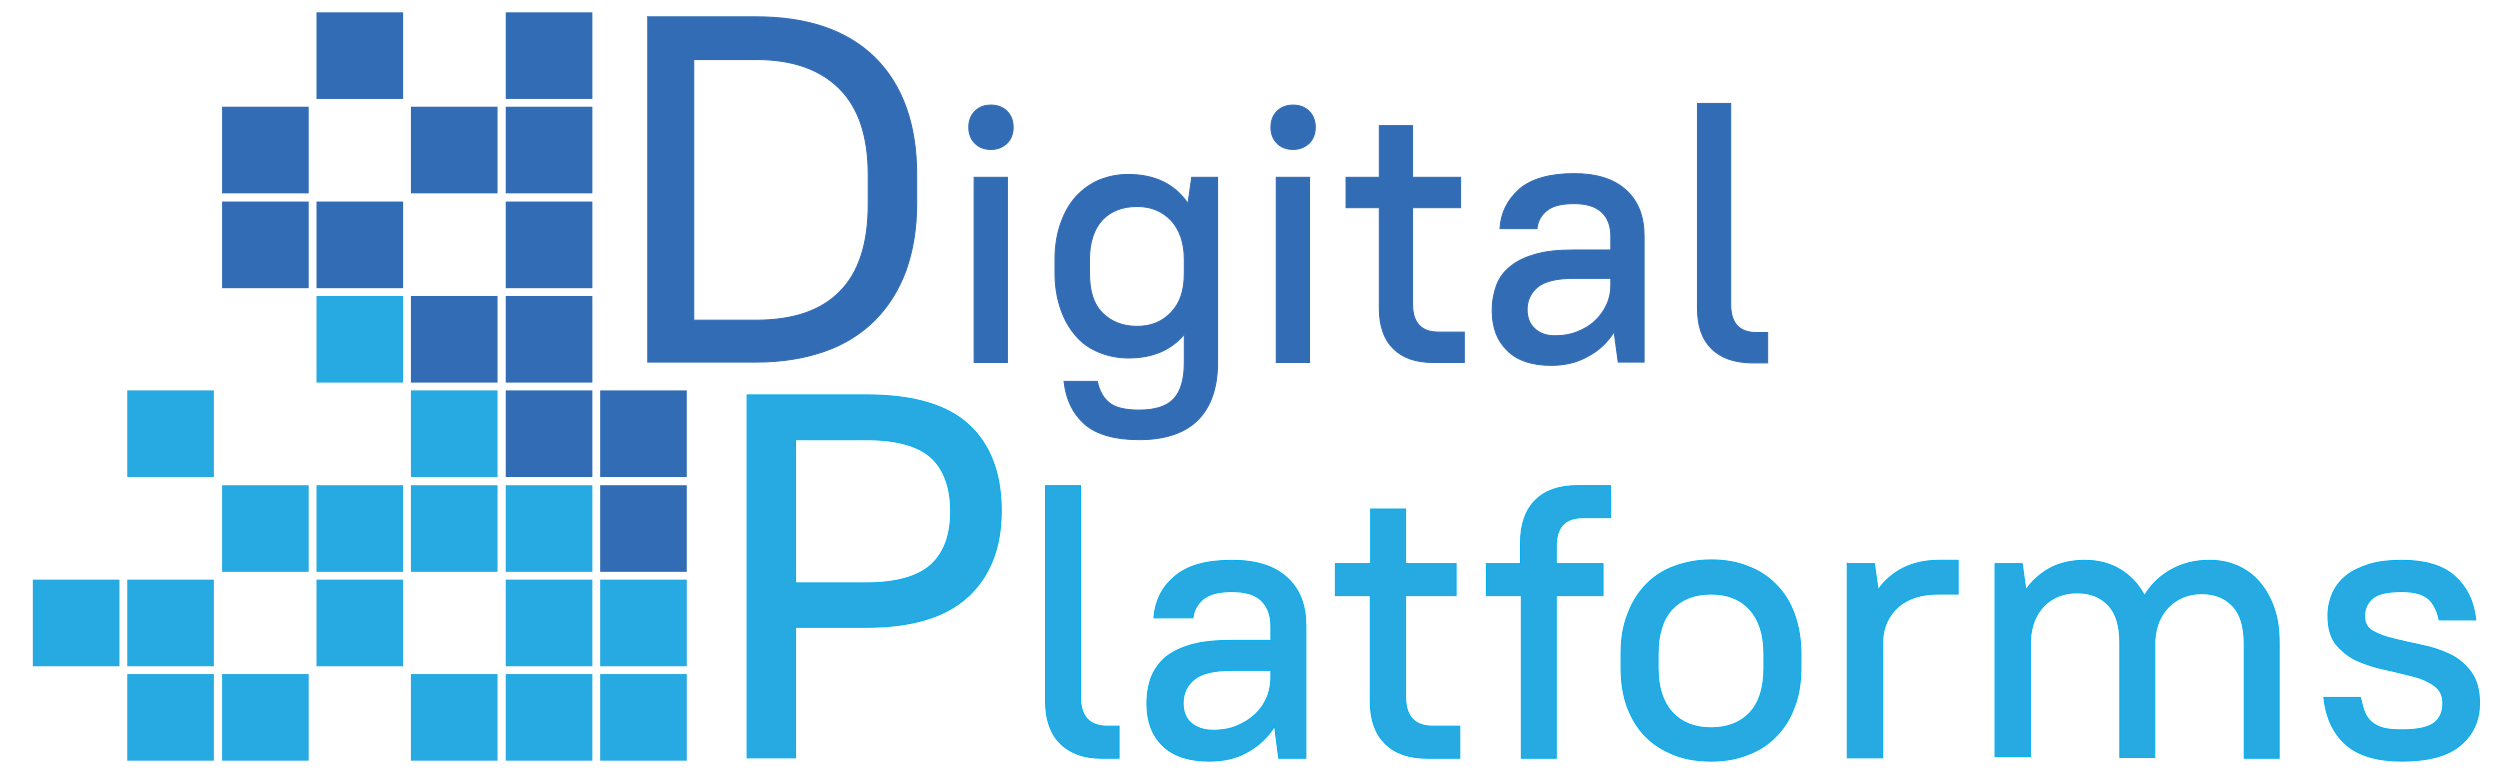 <svg id="LogoO2" data-name="LogoO2" fill="none" width="609" height="190" xmlns="http://www.w3.org/2000/svg">
 <g>
  <g id="svg_1">
   <path id="svg_2" d="m157.7,4.1l26.5,0c12.6,0 22.2,3.3 29,10c6.7,6.7 10.1,16.2 10.1,28.4l0,7.2c0,6 -0.9,11.4 -2.6,16.2c-1.8,4.8 -4.3,8.8 -7.6,12.1c-3.3,3.3 -7.4,5.9 -12.3,7.6c-4.9,1.7 -10.4,2.6 -16.5,2.6l-26.5,0l0,-84.1l-0.1,0zm11.3,10.4l0,63.5l15.2,0c9,0 15.8,-2.3 20.4,-7c4.6,-4.6 6.9,-11.7 6.9,-21.2l0,-7.2c0,-9.3 -2.3,-16.3 -7,-21c-4.7,-4.7 -11.4,-7.1 -20.3,-7.1l-15.2,0z" stroke-miterlimit="10" stroke-width="0.25" stroke="#316CB5" fill="#316CB5"/>
   <path id="svg_3" d="m241.4,36.4c-1.6,0 -2.9,-0.5 -3.9,-1.5c-1,-1 -1.5,-2.3 -1.5,-3.9c0,-1.6 0.5,-2.9 1.5,-3.9c1,-1 2.3,-1.5 3.9,-1.5c1.6,0 2.9,0.5 3.9,1.5c1,1 1.5,2.3 1.5,3.9c0,1.6 -0.5,2.9 -1.5,3.9c-1.1,1 -2.3,1.5 -3.9,1.5zm-4.1,6.8l8.1,0l0,45.1l-8.1,0l0,-45.1z" stroke-miterlimit="10" stroke-width="0.25" stroke="#316CB5" fill="#316CB5"/>
   <path id="svg_4" d="m274.9,87.2c-2.6,0 -5,-0.5 -7.2,-1.4c-2.2,-0.9 -4.1,-2.2 -5.6,-4c-1.6,-1.8 -2.8,-3.9 -3.7,-6.5c-0.9,-2.6 -1.4,-5.5 -1.4,-8.8l0,-3.4c0,-3.2 0.5,-6.2 1.4,-8.7c0.9,-2.6 2.1,-4.7 3.7,-6.5c1.6,-1.7 3.5,-3.1 5.6,-4c2.2,-0.9 4.5,-1.4 7.1,-1.4c6.6,0 11.4,2.4 14.6,7.1l0.9,-6.4l6.3,0l0,45.1c0,6.1 -1.6,10.8 -4.8,14c-3.2,3.2 -8,4.8 -14.3,4.8c-6,0 -10.4,-1.3 -13.3,-3.8c-2.9,-2.6 -4.5,-6 -5,-10.4l8.1,0c0.5,2.3 1.4,4 2.9,5.2c1.4,1.2 3.9,1.8 7.3,1.8c3.9,0 6.7,-0.9 8.4,-2.7c1.7,-1.8 2.6,-4.7 2.6,-8.9l0,-6.9c-3.2,3.9 -7.8,5.8 -13.6,5.8zm2.1,-7.7c3.4,0 6.1,-1.1 8.3,-3.4c2.2,-2.3 3.2,-5.4 3.2,-9.5l0,-3.4c0,-4 -1.1,-7.2 -3.2,-9.5c-2.2,-2.3 -4.9,-3.4 -8.3,-3.4c-3.6,0 -6.4,1.1 -8.5,3.3c-2,2.2 -3.1,5.4 -3.1,9.6l0,3.4c0,4.3 1,7.5 3.1,9.6c2.2,2.2 5,3.3 8.5,3.3z" stroke-miterlimit="10" stroke-width="0.25" stroke="#316CB5" fill="#316CB5"/>
   <path id="svg_5" d="m315,36.4c-1.6,0 -2.9,-0.5 -3.9,-1.5c-1,-1 -1.5,-2.3 -1.5,-3.9c0,-1.6 0.5,-2.9 1.5,-3.9c1,-1 2.3,-1.5 3.9,-1.5c1.6,0 2.9,0.5 3.9,1.5c1,1 1.5,2.3 1.5,3.9c0,1.6 -0.5,2.9 -1.5,3.9c-1.1,1 -2.4,1.5 -3.9,1.5zm-4.1,6.8l8.1,0l0,45.1l-8.1,0l0,-45.1z" stroke-miterlimit="10" stroke-width="0.25" stroke="#316CB5" fill="#316CB5"/>
   <path id="svg_6" d="m327.9,43.2l8.1,0l0,-12.6l8.1,0l0,12.6l11.7,0l0,7.4l-11.7,0l0,23.5c0,4.5 2.1,6.8 6.3,6.8l6.3,0l0,7.4l-7.5,0c-4.3,0 -7.5,-1.1 -9.8,-3.4c-2.3,-2.3 -3.4,-5.6 -3.4,-9.8l0,-24.5l-8.1,0l0,-7.4z" stroke-miterlimit="10" stroke-width="0.25" stroke="#316CB5" fill="#316CB5"/>
   <path id="svg_7" d="m377.9,89c-4.7,0 -8.3,-1.2 -10.7,-3.6c-2.5,-2.4 -3.7,-5.6 -3.7,-9.8c0,-2.3 0.4,-4.3 1.1,-6.2c0.7,-1.8 1.9,-3.4 3.5,-4.6c1.6,-1.3 3.6,-2.2 6.1,-2.9c2.5,-0.7 5.5,-1 9.2,-1l9,0l0,-3.3c0,-2.5 -0.7,-4.5 -2.2,-5.9c-1.5,-1.4 -3.7,-2.1 -6.8,-2.1c-3.1,0 -5.3,0.6 -6.6,1.7c-1.4,1.1 -2.2,2.6 -2.4,4.4l-9,0c0.2,-3.8 1.8,-7 4.7,-9.6c2.9,-2.5 7.4,-3.8 13.3,-3.8c5.7,0 9.9,1.4 12.8,4.1s4.3,6.4 4.3,11.1l0,30.7l-6.3,0l-1,-7.4c-1.6,2.6 -3.7,4.6 -6.4,6c-2.6,1.5 -5.6,2.2 -8.9,2.2zm0.9,-7.2c2,0 3.8,-0.3 5.5,-1c1.7,-0.7 3.1,-1.5 4.3,-2.7c1.2,-1.1 2.1,-2.4 2.8,-3.9c0.7,-1.5 1,-3.1 1,-4.8l0,-1.6l-9,0c-4.1,0 -7.1,0.7 -8.8,2.1c-1.7,1.4 -2.6,3.3 -2.6,5.5c0,1.9 0.6,3.5 1.8,4.6c1.2,1.2 2.9,1.8 5,1.8z" stroke-miterlimit="10" stroke-width="0.25" stroke="#316CB5" fill="#316CB5"/>
   <path id="svg_8" d="m416.9,84.9c-2.3,-2.3 -3.4,-5.5 -3.4,-9.9l0,-49.8l8.1,0l0,49c0,4.5 2.1,6.8 6.2,6.8l2.8,0l0,7.4l-4,0c-4.2,-0.1 -7.4,-1.2 -9.7,-3.5z" stroke-miterlimit="10" stroke-width="0.25" stroke="#316CB5" fill="#316CB5"/>
  </g>
  <g id="svg_9">
   <path id="svg_10" d="m182,96.2l29,0c11.4,0 19.7,2.4 25,7.3c5.3,4.9 7.9,11.9 7.9,21c0,8.8 -2.7,15.8 -8.1,20.8c-5.4,5 -13.6,7.5 -24.8,7.5l-17.2,0l0,31.8l-11.8,0l0,-88.4zm11.8,10.9l0,34.9l17.2,0c7.3,0 12.6,-1.5 15.8,-4.4c3.2,-2.9 4.8,-7.3 4.8,-13c0,-5.8 -1.6,-10.2 -4.7,-13.1c-3.2,-2.9 -8.4,-4.4 -15.9,-4.4l-17.2,0z" stroke-miterlimit="10" stroke-width="0.25" stroke="#00AEEF" fill="#27AAE1"/>
   <path id="svg_11" d="m258.3,181.1c-2.4,-2.4 -3.6,-5.8 -3.6,-10.4l0,-52.4l8.5,0l0,51.5c0,4.7 2.2,7.1 6.5,7.1l2.9,0l0,7.8l-4.2,0c-4.3,0 -7.7,-1.2 -10.1,-3.6z" stroke-miterlimit="10" stroke-width="0.25" stroke="#00AEEF" fill="#27AAE1"/>
   <path id="svg_12" d="m294.6,185.4c-4.9,0 -8.7,-1.2 -11.3,-3.7c-2.6,-2.5 -3.9,-5.9 -3.9,-10.3c0,-2.4 0.4,-4.6 1.1,-6.5c0.8,-1.9 2,-3.6 3.6,-4.9c1.7,-1.3 3.8,-2.3 6.4,-3c2.6,-0.7 5.8,-1 9.6,-1l9.5,0l0,-3.5c0,-2.7 -0.8,-4.7 -2.3,-6.2c-1.5,-1.5 -3.9,-2.2 -7.2,-2.2c-3.2,0 -5.5,0.6 -7,1.8c-1.4,1.2 -2.3,2.7 -2.5,4.6l-9.5,0c0.3,-4 1.9,-7.4 5,-10c3.1,-2.7 7.7,-4 14,-4c5.9,0 10.4,1.4 13.5,4.3s4.5,6.7 4.5,11.7l0,32.2l-6.6,0l-1,-7.8c-1.7,2.7 -3.9,4.8 -6.7,6.3c-2.6,1.5 -5.7,2.2 -9.2,2.2zm0.9,-7.5c2.1,0 4,-0.3 5.7,-1c1.7,-0.7 3.2,-1.6 4.5,-2.8c1.3,-1.2 2.2,-2.5 2.9,-4.1c0.7,-1.6 1,-3.3 1,-5l0,-1.7l-9.5,0c-4.4,0 -7.4,0.7 -9.2,2.2c-1.8,1.5 -2.7,3.4 -2.7,5.8c0,2 0.6,3.6 1.9,4.8c1.4,1.2 3.2,1.8 5.4,1.8z" stroke-miterlimit="10" stroke-width="0.25" stroke="#00AEEF" fill="#27AAE1"/>
   <path id="svg_13" d="m325.4,137.3l8.5,0l0,-13.3l8.5,0l0,13.3l12.3,0l0,7.8l-12.3,0l0,24.7c0,4.7 2.2,7.1 6.6,7.1l6.6,0l0,7.8l-7.9,0c-4.5,0 -7.9,-1.2 -10.3,-3.6c-2.4,-2.4 -3.6,-5.8 -3.6,-10.3l0,-25.7l-8.5,0l0,-7.8l0.1,0z" stroke-miterlimit="10" stroke-width="0.25" stroke="#00AEEF" fill="#27AAE1"/>
   <path id="svg_14" d="m361.9,137.3l8.5,0l0,-5c0,-4.5 1.2,-8 3.6,-10.4c2.4,-2.4 5.8,-3.6 10.4,-3.6l7.9,0l0,7.8l-6.7,0c-4.4,0 -6.5,2.3 -6.5,7l0,4.2l11.4,0l0,7.8l-11.4,0l0,39.6l-8.5,0l0,-39.6l-8.5,0l0,-7.8l-0.2,0z" stroke-miterlimit="10" stroke-width="0.25" stroke="#00AEEF" fill="#27AAE1"/>
   <path id="svg_15" d="m416.8,185.4c-3.3,0 -6.4,-0.5 -9.1,-1.6s-5,-2.5 -6.9,-4.5c-1.9,-1.9 -3.3,-4.3 -4.4,-7.1c-1,-2.8 -1.5,-6 -1.5,-9.5l0,-3.6c0,-3.5 0.5,-6.6 1.6,-9.4c1,-2.8 2.5,-5.2 4.4,-7.2c1.9,-2 4.2,-3.5 6.9,-4.5c2.7,-1 5.7,-1.6 9,-1.6c3.3,0 6.3,0.5 9,1.6c2.7,1 5,2.5 6.9,4.5c1.9,1.9 3.4,4.3 4.4,7.1c1,2.8 1.6,6 1.6,9.5l0,3.6c0,3.5 -0.5,6.7 -1.6,9.5c-1,2.8 -2.5,5.2 -4.4,7.1c-1.9,2 -4.2,3.5 -6.9,4.5c-2.7,1.1 -5.7,1.6 -9,1.6zm0,-8.1c4,0 7.1,-1.2 9.4,-3.6c2.3,-2.4 3.5,-6 3.5,-10.9l0,-3.6c0,-4.7 -1.2,-8.3 -3.5,-10.8c-2.3,-2.5 -5.4,-3.7 -9.4,-3.7s-7.1,1.2 -9.4,3.6c-2.3,2.4 -3.5,6.1 -3.5,10.9l0,3.6c0,4.7 1.2,8.3 3.5,10.8c2.3,2.5 5.5,3.7 9.4,3.7z" stroke-miterlimit="10" stroke-width="0.25" stroke="#00AEEF" fill="#27AAE1"/>
   <path id="svg_16" d="m450,137.3l6.6,0l0.9,6.4c1.6,-2.3 3.7,-4.1 6.3,-5.4c2.5,-1.2 5.4,-1.8 8.5,-1.8l4.7,0l0,8.2l-4.7,0c-4.4,0 -7.7,1.1 -10,3.2c-2.3,2.1 -3.6,4.9 -3.7,8.3l0,28.4l-8.6,0l0,-47.3z" stroke-miterlimit="10" stroke-width="0.25" stroke="#00AEEF" fill="#27AAE1"/>
   <path id="svg_17" d="m486,137.3l6.6,0l0.9,6.4c1.6,-2.3 3.7,-4.1 6.1,-5.4c2.4,-1.2 5.2,-1.8 8.2,-1.8c3.2,0 6.1,0.7 8.6,2.2c2.5,1.5 4.5,3.6 6,6.4c1.6,-2.7 3.8,-4.8 6.5,-6.3c2.7,-1.5 5.8,-2.3 9.2,-2.3c2.5,0 4.7,0.4 6.8,1.3c2.1,0.9 3.9,2.2 5.4,3.9c1.5,1.7 2.7,3.8 3.6,6.3c0.9,2.5 1.3,5.4 1.3,8.7l0,28l-8.5,0l0,-28c0,-4 -0.9,-7.1 -2.8,-9.1c-1.9,-2 -4.4,-3 -7.6,-3c-3.2,0 -5.9,1.1 -8,3.2c-2.1,2.1 -3.2,4.9 -3.4,8.3l0,28.4l-8.5,0l0,-28c0,-4 -0.9,-7.1 -2.8,-9.1c-1.9,-2 -4.4,-3 -7.6,-3c-3.2,0 -5.9,1 -8,3.1c-2.1,2.1 -3.2,4.9 -3.4,8.4l0,28.4l-8.6,0l0,-47z" stroke-miterlimit="10" stroke-width="0.25" stroke="#00AEEF" fill="#27AAE1"/>
   <path id="svg_18" d="m585.1,185.4c-6.1,0 -10.7,-1.4 -13.7,-4.1c-3,-2.7 -4.8,-6.5 -5.3,-11.4l8.9,0c0.3,1.4 0.6,2.6 1,3.6c0.4,1 1,1.8 1.8,2.5c0.8,0.6 1.7,1.1 2.9,1.4c1.2,0.3 2.7,0.4 4.4,0.4c3.9,0 6.5,-0.6 7.9,-1.7c1.4,-1.1 2.1,-2.7 2.1,-4.8c0,-1.9 -0.7,-3.3 -2.1,-4.3c-1.4,-1 -3.1,-1.8 -5.2,-2.3s-4.3,-1.1 -6.7,-1.6c-2.4,-0.5 -4.6,-1.2 -6.7,-2.1c-2.1,-0.9 -3.8,-2.3 -5.2,-3.9c-1.4,-1.7 -2.1,-4 -2.1,-7.1c0,-2 0.4,-3.8 1.1,-5.4c0.7,-1.6 1.8,-3.1 3.3,-4.3c1.5,-1.2 3.4,-2.1 5.6,-2.8c2.3,-0.7 4.9,-1 8,-1c5.7,0 10,1.3 12.9,3.9c2.9,2.6 4.6,6.1 5.1,10.6l-8.9,0c-0.5,-2.3 -1.4,-4.1 -2.7,-5.2c-1.3,-1.1 -3.4,-1.7 -6.4,-1.7c-3.4,0 -5.8,0.5 -7.1,1.6c-1.3,1.1 -2,2.5 -2,4.4c0,1.7 0.7,3 2.1,3.7c1.4,0.8 3.1,1.4 5.2,1.9c2.1,0.5 4.3,1 6.7,1.5c2.4,0.5 4.6,1.2 6.7,2.2c2.1,1 3.8,2.4 5.2,4.3c1.4,1.9 2.1,4.4 2.1,7.6c0,4.1 -1.5,7.5 -4.5,10.1c-3.1,2.7 -7.9,4 -14.4,4z" stroke-miterlimit="10" stroke-width="0.25" stroke="#00AEEF" fill="#27AAE1"/>
  </g>
  <rect id="svg_19" height="21.1" width="21.1" fill="#316CB5" y="3" x="123.2"/>
  <rect id="svg_20" height="21.1" width="21.1" fill="#316CB5" y="26" x="123.2"/>
  <rect id="svg_21" height="21.1" width="21.1" fill="#316CB5" y="49.1" x="123.2"/>
  <rect id="svg_22" height="21.1" width="21.1" fill="#316CB5" y="72.1" x="123.2"/>
  <rect id="svg_23" height="21.1" width="21.1" fill="#316CB5" y="95.1" x="123.2"/>
  <rect id="svg_24" height="21.1" width="21.1" fill="#27AAE1" y="118.2" x="123.2"/>
  <rect id="svg_25" height="21.1" width="21.1" fill="#27AAE1" y="141.2" x="123.2"/>
  <rect id="svg_26" height="21.1" width="21.1" fill="#27AAE1" y="164.2" x="123.2"/>
  <rect id="svg_27" height="21.1" width="21.1" fill="#316CB5" y="26" x="100.1"/>
  <rect id="svg_28" height="21.1" width="21.1" fill="#316CB5" y="72.1" x="100.1"/>
  <rect id="svg_29" height="21.1" width="21.1" fill="#27AAE1" y="95.1" x="100.1"/>
  <rect id="svg_30" height="21.1" width="21.1" fill="#27AAE1" y="118.2" x="100.1"/>
  <rect id="svg_31" height="21.1" width="21.1" fill="#27AAE1" y="164.2" x="100.1"/>
  <rect id="svg_32" height="21.1" width="21.1" fill="#316CB5" y="3" x="77.1"/>
  <rect id="svg_33" height="21.1" width="21.1" fill="#316CB5" y="49.1" x="77.1"/>
  <rect id="svg_34" height="21.1" width="21.1" fill="#27AAE1" y="72.1" x="77.1"/>
  <rect id="svg_35" height="21.1" width="21.1" fill="#27AAE1" y="118.2" x="77.1"/>
  <rect id="svg_36" height="21.1" width="21.1" fill="#27AAE1" y="141.2" x="77.1"/>
  <rect id="svg_37" height="21.1" width="21.1" fill="#316CB5" y="26" x="54.1"/>
  <rect id="svg_38" height="21.1" width="21.1" fill="#316CB5" y="49.1" x="54.1"/>
  <rect id="svg_39" height="21.1" width="21.1" fill="#27AAE1" y="118.2" x="54.1"/>
  <rect id="svg_40" height="21.1" width="21.1" fill="#27AAE1" y="164.2" x="54.1"/>
  <rect id="svg_41" height="21.1" width="21.1" fill="#27AAE1" y="95.1" x="31"/>
  <rect id="svg_42" height="21.1" width="21.1" fill="#27AAE1" y="141.2" x="31"/>
  <rect id="svg_43" height="21.1" width="21.1" fill="#27AAE1" y="164.2" x="31"/>
  <rect id="svg_44" height="21.1" width="21.1" fill="#27AAE1" y="141.2" x="8"/>
  <rect id="svg_45" height="21.1" width="21.1" fill="#316CB5" y="118.2" x="146.2"/>
  <rect id="svg_46" height="21.1" width="21.1" fill="#27AAE1" y="141.2" x="146.2"/>
  <rect id="svg_47" height="21.1" width="21.1" fill="#27AAE1" y="164.2" x="146.2"/>
  <rect id="svg_48" height="21.1" width="21.1" fill="#316CB5" y="95.1" x="146.2"/>
 </g>
</svg>